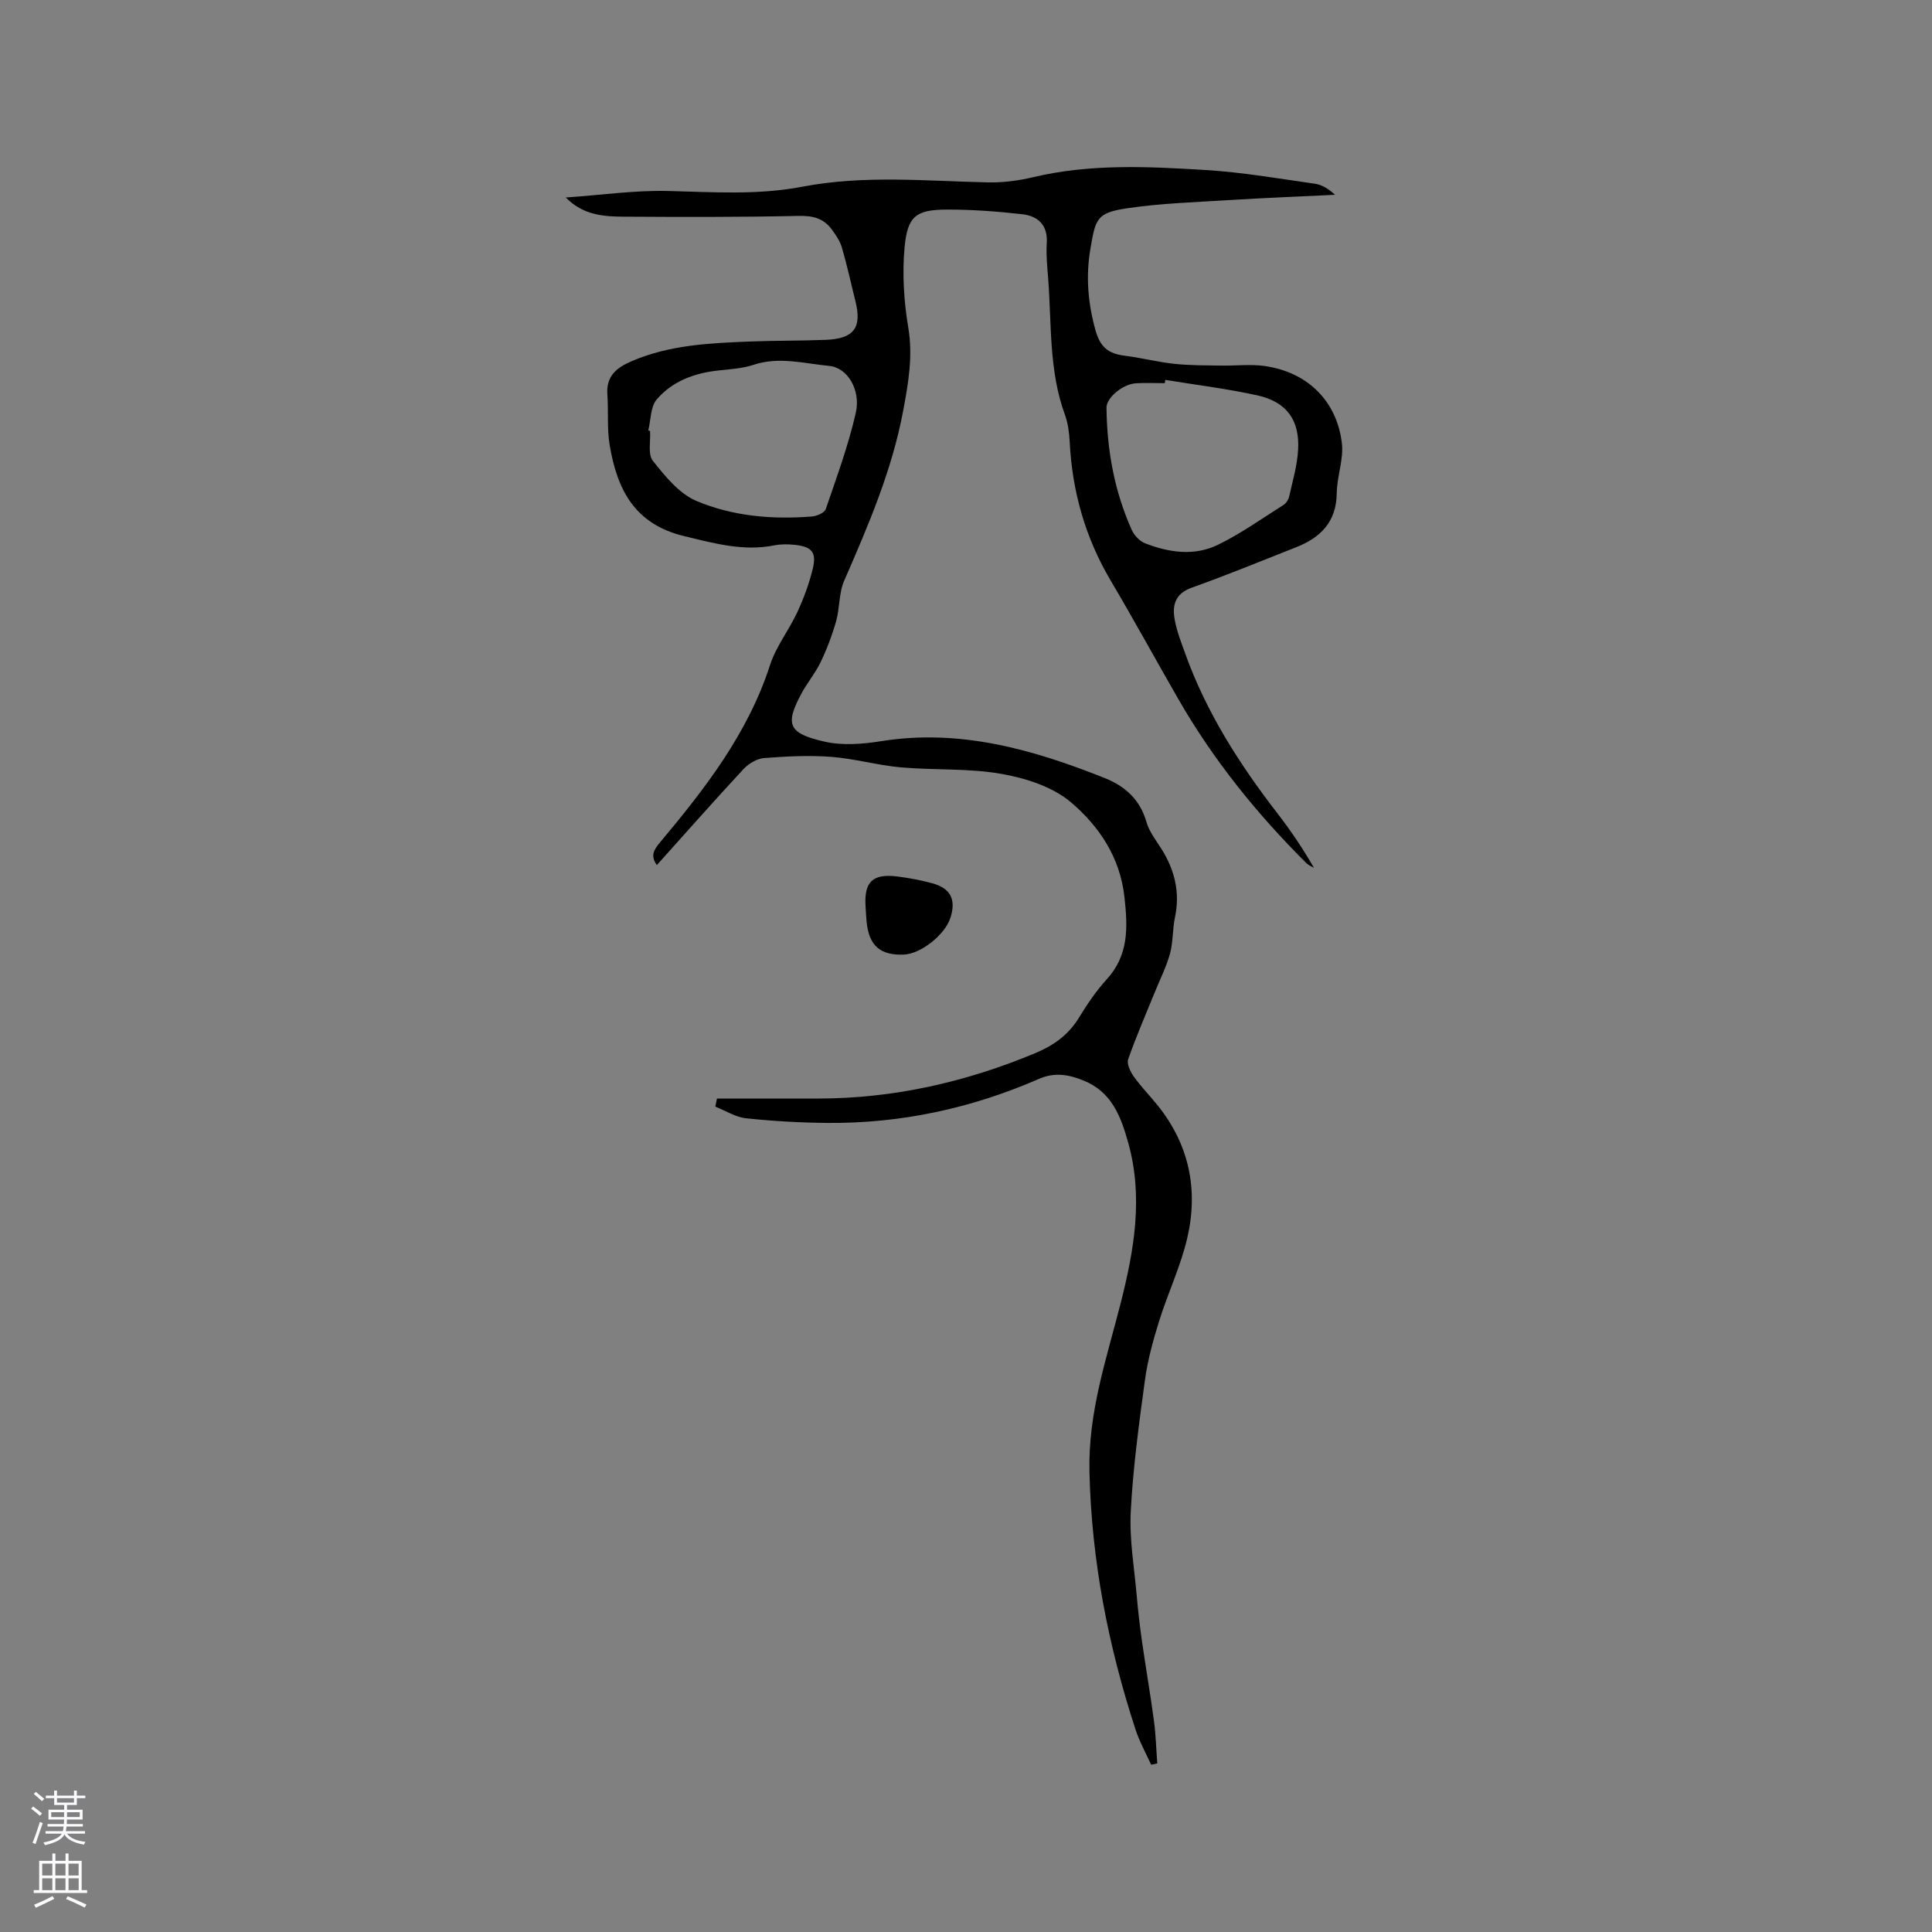 <svg enable-background="new 0 0 400 400" viewBox="0 0 400 400" xmlns="http://www.w3.org/2000/svg"><rect x="0" y="0" width="400" height="400" fill="#808080" stroke="none"/><path d="m148.44 227.44h20.86c15.69.01 30.66-3.4 45.09-9.42 3.7-1.55 6.79-3.72 8.95-7.25 1.71-2.79 3.57-5.57 5.77-7.98 4.59-5.02 4.39-10.67 3.71-16.95-.9-8.35-5.24-14.74-11.05-19.7-3.78-3.23-9.35-5.02-14.4-5.91-6.83-1.21-13.94-.74-20.89-1.36-4.82-.43-9.56-1.81-14.38-2.17-4.61-.35-9.29-.11-13.91.25-1.48.12-3.19 1.14-4.24 2.26-6.05 6.52-11.94 13.19-17.96 19.9-1.37-1.96-.64-3.15.66-4.7 9.33-11.15 18.2-22.56 22.78-36.73 1.25-3.86 3.93-7.23 5.66-10.97 1.32-2.86 2.44-5.88 3.18-8.93.84-3.46-.18-4.61-3.78-4.98-1.36-.14-2.78-.16-4.11.1-6.44 1.29-12.39-.38-18.65-1.88-10.42-2.49-13.95-9.71-15.5-18.84-.58-3.41-.23-6.97-.48-10.45-.28-3.84 1.82-5.58 5.07-6.97 7.9-3.38 16.25-3.73 24.62-4.06 5.19-.2 10.39-.13 15.57-.34 5.82-.24 7.47-2.52 6.09-8.04-.93-3.7-1.73-7.43-2.8-11.09-.39-1.34-1.27-2.6-2.11-3.75-1.7-2.31-3.94-2.85-6.88-2.78-12.05.27-24.12.23-36.17.16-4.19-.02-8.42-.31-12-3.97 7.4-.51 14.3-1.52 21.18-1.35 9.32.23 18.59.89 27.84-.89 12.72-2.44 25.54-1.17 38.35-.89 3.12.07 6.33-.35 9.37-1.07 11.83-2.82 23.8-2.22 35.73-1.49 7.57.46 15.1 1.77 22.63 2.84 1.48.21 2.86 1.08 4.17 2.29-7.33.36-14.67.64-21.99 1.1-7.07.44-14.19.66-21.18 1.71-6.17.93-6.42 2.15-7.47 8.29-1 5.8-.52 11.33 1.03 16.91.97 3.48 2.59 4.88 6.09 5.31 3.44.43 6.83 1.32 10.27 1.68 3.23.34 6.5.31 9.75.36 2.96.05 5.97-.32 8.87.08 8.83 1.23 14.98 7.16 16.04 15.97.4 3.36-1.02 6.89-1.06 10.35-.06 5.95-3.33 9.21-8.43 11.22-7.18 2.82-14.31 5.77-21.57 8.35-3.56 1.27-4.09 3.74-3.53 6.74.44 2.37 1.35 4.67 2.17 6.95 4.38 12.2 11.27 22.94 19.14 33.13 2.72 3.51 5.2 7.21 7.51 11.2-.53-.32-1.15-.55-1.57-.97-10.27-10.21-19.3-21.41-26.53-33.99-4.7-8.17-9.22-16.45-14.02-24.56-5.24-8.87-7.94-18.41-8.46-28.65-.1-1.89-.34-3.86-.98-5.61-3.36-9.16-2.75-18.79-3.48-28.26-.19-2.43-.45-4.89-.29-7.3.24-3.79-1.84-5.62-5.1-5.99-5.14-.58-10.33-.97-15.5-.96-6.5.02-8.26 1.33-8.85 7.97-.48 5.41-.13 11.03.77 16.4 1 5.95.04 11.46-1.04 17.24-2.32 12.41-7.24 23.81-12.23 35.25-1.11 2.54-.89 5.63-1.66 8.36-.82 2.89-1.9 5.75-3.2 8.46-1.09 2.28-2.77 4.27-3.97 6.5-3.42 6.38-2.82 8.26 4.78 9.98 3.7.84 7.84.52 11.65-.09 16.36-2.62 31.5 1.7 46.38 7.64 4.17 1.67 7.3 4.45 8.61 9.09.56 1.97 1.94 3.73 3.07 5.51 2.78 4.4 3.93 9.06 2.83 14.25-.52 2.47-.36 5.1-1.03 7.51-.77 2.78-2.11 5.41-3.2 8.11-1.85 4.57-3.83 9.09-5.45 13.73-.33.95.43 2.56 1.13 3.55 1.53 2.15 3.4 4.05 5.06 6.12 6.46 8.09 8.34 17.38 6.06 27.26-1.36 5.9-4.04 11.49-5.85 17.3-1.25 4.01-2.38 8.11-2.94 12.26-1.23 9.02-2.46 18.08-2.93 27.16-.3 5.74.72 11.56 1.23 17.34.27 3.15.64 6.29 1.08 9.42.79 5.52 1.75 11.02 2.49 16.55.39 2.92.47 5.89.69 8.84-.42.09-.84.18-1.27.27-1.1-2.44-2.43-4.81-3.25-7.34-5.64-17.3-9.08-34.87-9.52-53.24-.3-12.39 3.54-23.5 6.47-35.01 2.79-10.98 4.71-21.98 1.54-33.25-1.53-5.44-3.42-10.48-9.26-12.83-3.07-1.24-5.96-1.74-9.18-.34-13.97 6.1-28.59 9.26-43.85 9.13-5.61-.05-11.23-.37-16.8-.96-2.19-.23-4.25-1.57-6.38-2.41.12-.56.23-1.12.34-1.68zm92.82-148.79c-.03.23-.07.45-.1.68-2.01 0-4.04-.11-6.04.03-2.67.18-6.05 2.98-6.03 5.04.09 8.77 1.62 17.28 5.23 25.32.51 1.13 1.63 2.32 2.75 2.76 4.97 1.94 10.24 2.7 15.14.29 4.72-2.31 9.07-5.41 13.53-8.23.56-.35 1.04-1.13 1.18-1.79.71-3.19 1.66-6.39 1.84-9.63.35-6.16-2.39-9.93-8.46-11.27-6.27-1.38-12.69-2.16-19.04-3.2zm-107.04 10.46c.12.04.25.08.37.12.14 2.1-.5 4.82.58 6.18 2.53 3.18 5.43 6.78 8.99 8.29 7.53 3.19 15.75 3.89 23.96 3.23 1.02-.08 2.59-.77 2.85-1.54 2.25-6.58 4.67-13.15 6.21-19.91 1.08-4.71-1.69-9.36-5.48-9.72-5.17-.49-10.39-1.99-15.68-.23-2.27.75-4.76.91-7.16 1.16-5.02.52-9.63 2.19-12.9 6.02-1.3 1.53-1.2 4.24-1.74 6.4z" fill="#010000"/><path d="m179.21 187.75c-.35-5.17 1.44-6.93 6.61-6.28 2.39.3 4.78.76 7.11 1.38 3.88 1.03 5.06 3.37 3.85 7.16-1.13 3.53-6.14 7.49-9.67 7.63-4.85.19-7.19-1.85-7.68-6.73-.11-1.05-.15-2.11-.22-3.16z" fill="#010000"/><g fill="#fbfafc"><path d="m6.44 374.46.42-.45c.65.47 1.27.95 1.85 1.44l-.45.49c-.65-.56-1.25-1.06-1.82-1.48m.93 7.33-.63-.26c.55-1.36 1.05-2.8 1.52-4.33.19.1.38.19.59.27-.46 1.29-.95 2.73-1.48 4.32m-.38-10.38.44-.42c.43.34 1.01.82 1.74 1.44l-.49.49c-.53-.51-1.09-1.01-1.69-1.51m2.5.35h1.72v-1.04h.59v1.04h3.52v-1.04h.59v1.04h1.75v.53h-1.75v1.42h-2.03v.97h3.22v2.03h-3.24c0 .35-.01.66-.03.93h3.32v.53h-3.37c-.03.27-.08.58-.15.94h3.96v.53h-3.71c.67.92 1.93 1.48 3.79 1.68-.13.24-.23.44-.29.59-2.13-.38-3.48-1.08-4.04-2.12-.43.97-1.77 1.72-4.03 2.23-.09-.19-.2-.37-.33-.55 2.1-.42 3.37-1.03 3.81-1.83h-3.36v-.53h3.58c.08-.29.13-.61.16-.94h-3.33v-.53h3.39c.02-.27.04-.58.04-.93h-3.23v-2.03h3.25v-.97h-2.07v-1.42h-1.73zm1.12 3.44v1h2.65c.01-.3.02-.44.01-.4v-.25-.35zm1.19-2h3.52v-.91h-3.52zm4.71 2h-2.63v.59c0 .15-.01.28-.01.4h2.64z"/><path d="m13.56 383.74h.63v1.52h2.72v6.07h1.13v.6h-11.06v-.6h1.13v-6.07h2.73v-1.52h.63v1.52h2.1v-1.52zm-2.69 8.83.38.56c-1.24.63-2.53 1.25-3.85 1.85-.1-.21-.21-.42-.34-.63 1.36-.55 2.63-1.15 3.81-1.78m-2.13-4.27h2.1v-2.45h-2.1zm0 3.04h2.1v-2.46h-2.1zm2.72-3.04h2.1v-2.45h-2.1zm0 3.04h2.1v-2.46h-2.1zm6.07 3.6c-1.41-.71-2.7-1.3-3.86-1.78l.35-.56c1.45.62 2.75 1.19 3.88 1.72zm-1.25-9.09h-2.1v2.45h2.1zm-2.09 5.49h2.1v-2.46h-2.1z"/></g></svg>